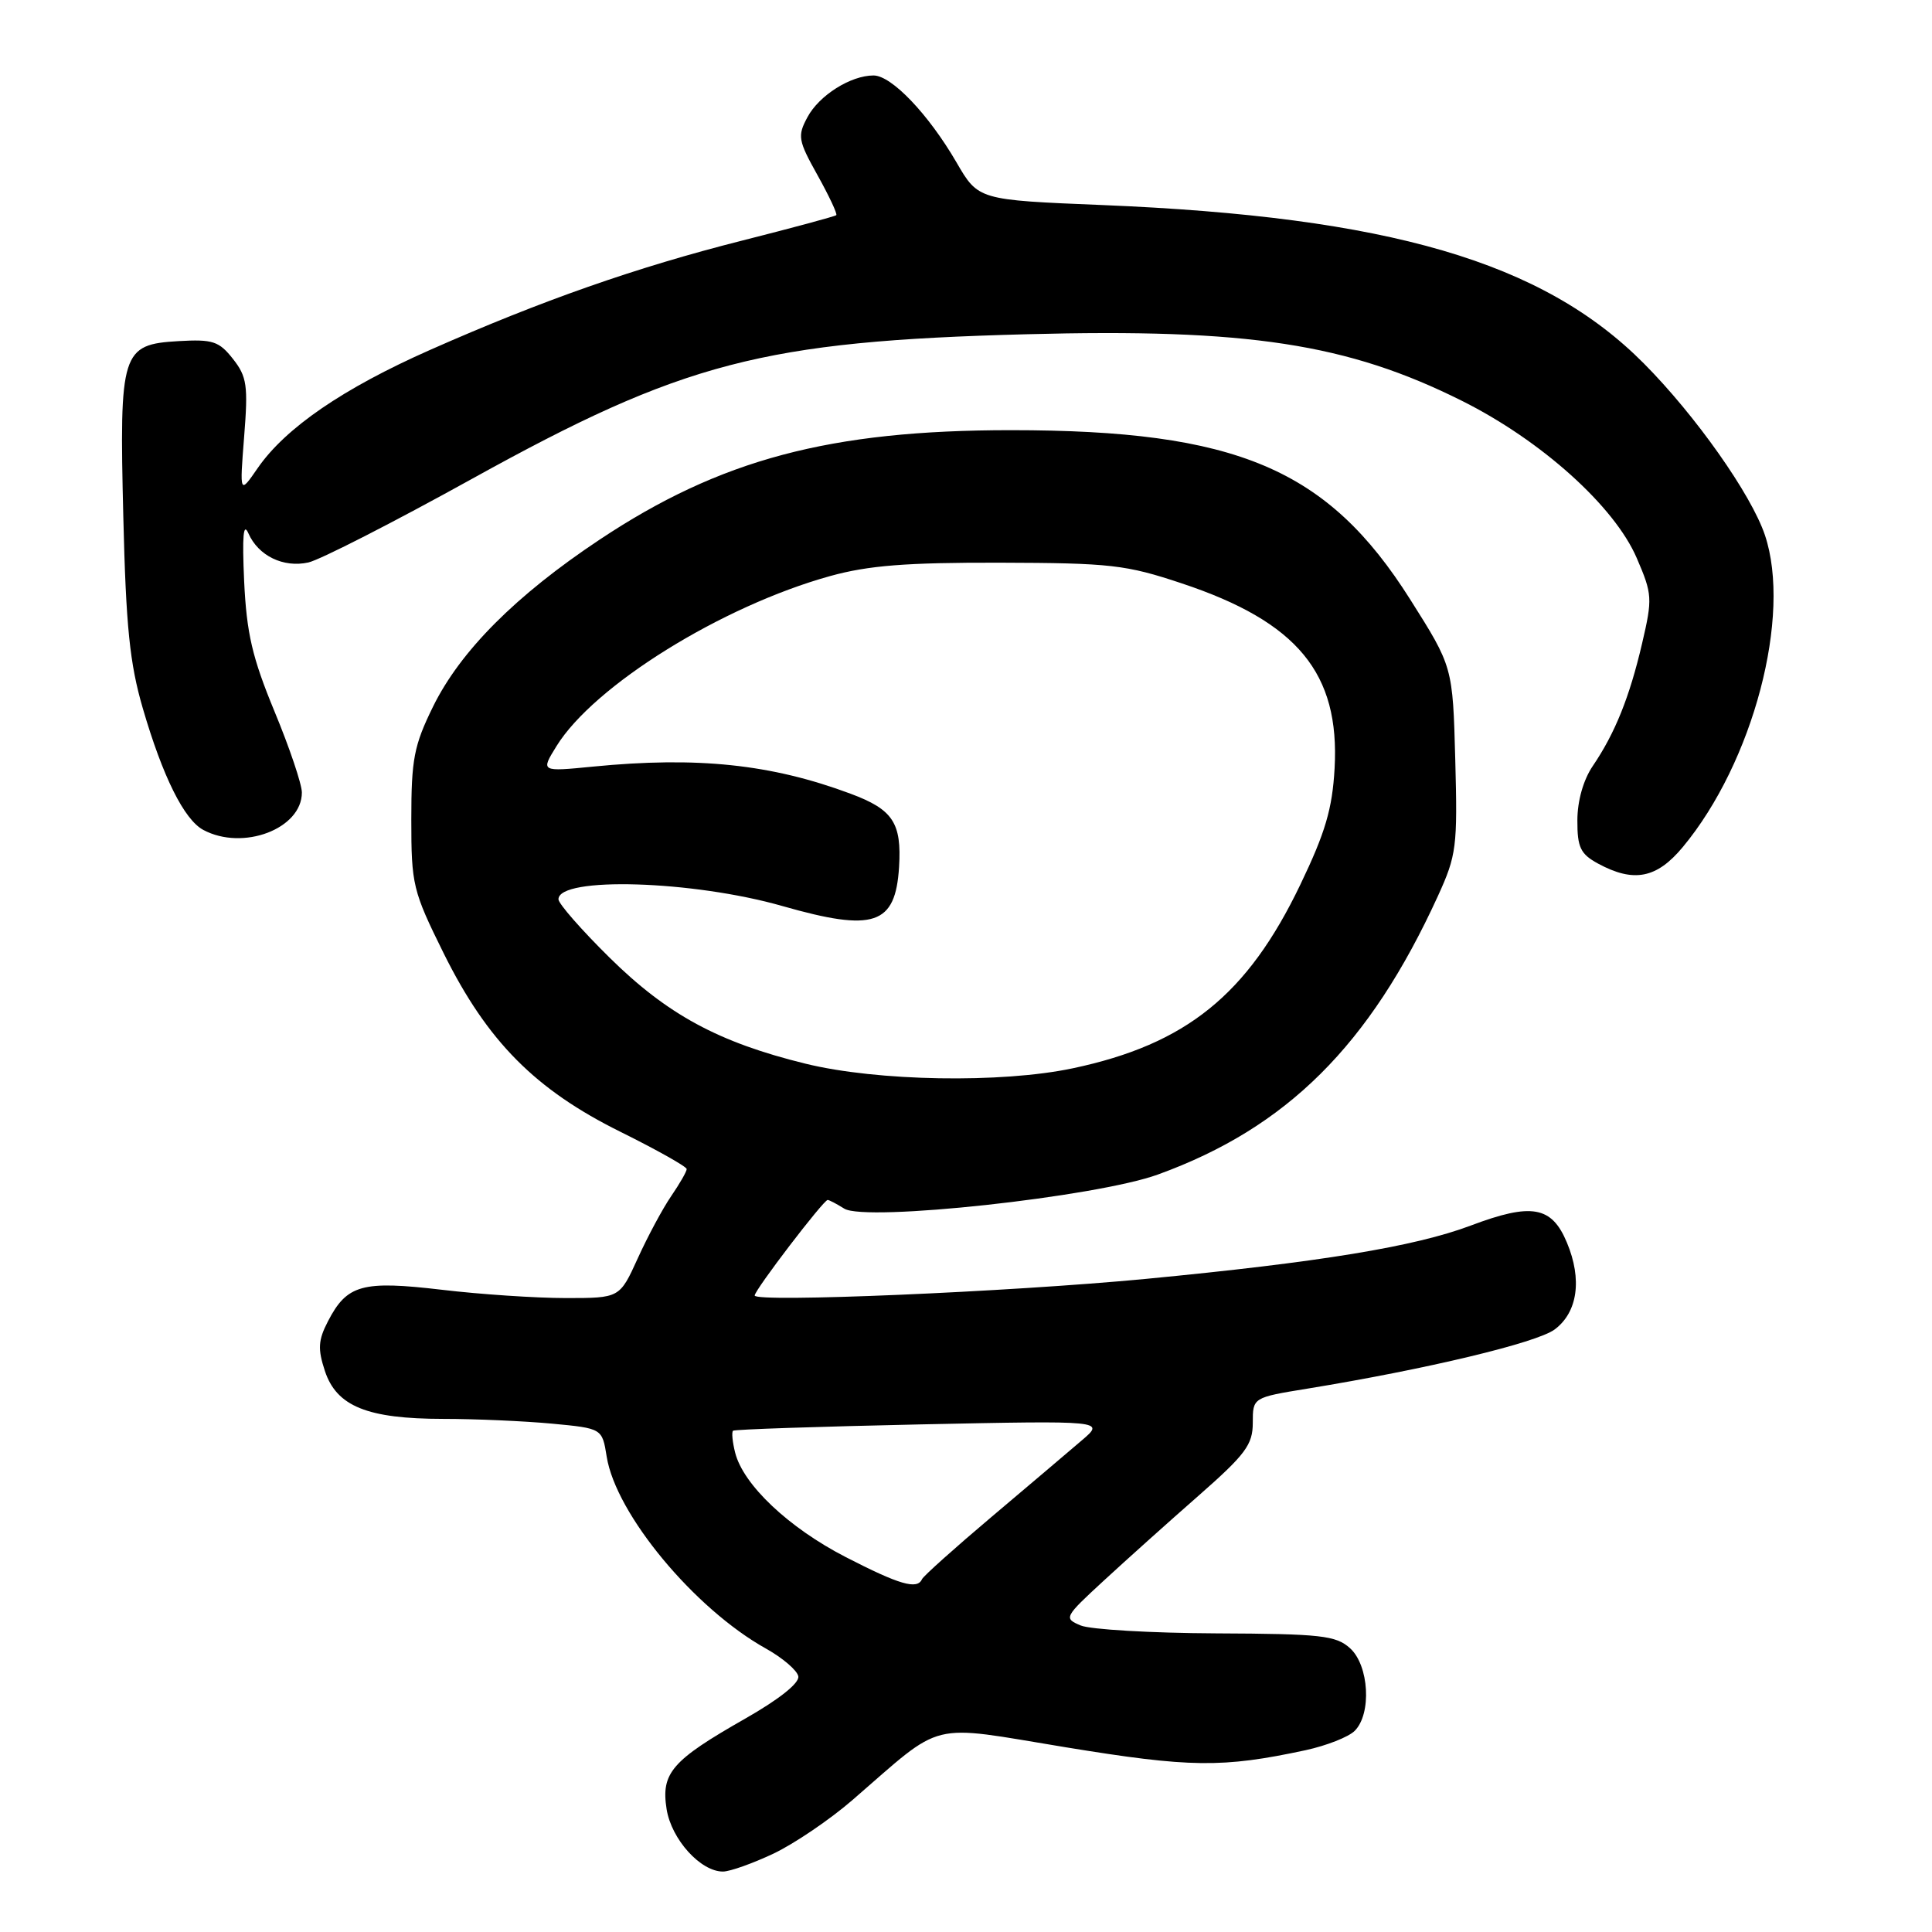 <?xml version="1.0" encoding="UTF-8" standalone="no"?>
<!DOCTYPE svg PUBLIC "-//W3C//DTD SVG 1.1//EN" "http://www.w3.org/Graphics/SVG/1.1/DTD/svg11.dtd" >
<svg xmlns="http://www.w3.org/2000/svg" xmlns:xlink="http://www.w3.org/1999/xlink" version="1.1" viewBox="0 0 256 256">
 <g >
 <path fill="currentColor"
d=" M 102.50 245.61 C 105.25 244.30 109.96 241.11 112.96 238.51 C 125.26 227.86 122.72 228.49 141.20 231.52 C 157.72 234.22 161.95 234.28 173.00 231.91 C 175.76 231.31 178.70 230.16 179.51 229.34 C 181.77 227.08 181.41 220.68 178.89 218.40 C 177.02 216.71 175.06 216.49 161.14 216.43 C 152.54 216.39 144.46 215.92 143.19 215.38 C 140.93 214.43 141.01 214.28 146.25 209.45 C 149.20 206.73 154.85 201.66 158.81 198.19 C 165.04 192.72 166.00 191.43 166.00 188.53 C 166.00 185.18 166.00 185.18 173.25 184.00 C 189.03 181.42 203.62 177.93 206.00 176.16 C 209.05 173.89 209.67 169.53 207.62 164.64 C 205.61 159.82 202.95 159.35 194.89 162.39 C 187.46 165.19 174.87 167.25 151.82 169.46 C 133.70 171.19 100.00 172.62 100.00 171.66 C 100.00 170.93 109.12 159.00 109.67 159.00 C 109.87 159.00 110.86 159.52 111.87 160.15 C 114.70 161.92 145.26 158.60 153.43 155.63 C 170.50 149.44 181.48 138.52 190.53 118.73 C 193.00 113.32 193.14 112.20 192.83 100.66 C 192.50 88.35 192.50 88.35 186.86 79.43 C 175.92 62.10 163.89 57.00 133.95 57.00 C 109.97 57.00 95.43 60.87 79.43 71.52 C 68.34 78.90 61.00 86.26 57.37 93.65 C 54.85 98.79 54.50 100.60 54.50 108.58 C 54.50 117.26 54.69 118.03 58.80 126.34 C 64.58 137.98 70.91 144.38 82.25 149.99 C 87.06 152.38 91.00 154.59 90.99 154.91 C 90.99 155.24 90.06 156.85 88.93 158.50 C 87.80 160.15 85.81 163.86 84.50 166.75 C 82.11 172.00 82.11 172.00 74.98 172.00 C 71.05 172.00 63.65 171.51 58.54 170.90 C 47.98 169.66 45.97 170.21 43.45 175.09 C 42.16 177.58 42.09 178.75 43.05 181.66 C 44.60 186.35 48.68 188.00 58.72 188.01 C 63.00 188.01 69.49 188.30 73.14 188.64 C 79.79 189.27 79.79 189.27 80.39 193.01 C 81.60 200.62 92.02 213.17 101.50 218.45 C 103.70 219.68 105.63 221.33 105.78 222.12 C 105.95 223.01 103.24 225.17 98.72 227.74 C 89.01 233.27 87.57 234.93 88.33 239.73 C 88.97 243.73 92.84 248.01 95.81 247.99 C 96.74 247.98 99.75 246.91 102.50 245.61 Z  M 222.97 112.25 C 232.31 101.03 237.44 81.55 233.86 70.90 C 232.04 65.50 224.67 55.05 217.81 48.15 C 204.43 34.68 184.06 28.73 146.07 27.17 C 129.63 26.50 129.63 26.50 126.73 21.50 C 123.02 15.12 118.13 10.00 115.75 10.00 C 112.72 10.00 108.53 12.64 106.99 15.53 C 105.65 18.02 105.75 18.60 108.33 23.22 C 109.86 25.97 110.98 28.35 110.81 28.51 C 110.64 28.67 105.04 30.18 98.37 31.87 C 84.33 35.42 71.81 39.81 57.00 46.36 C 45.45 51.47 37.83 56.70 34.15 62.02 C 31.75 65.50 31.75 65.50 32.35 57.86 C 32.89 51.08 32.72 49.91 30.87 47.56 C 29.02 45.21 28.19 44.94 23.66 45.20 C 16.10 45.64 15.80 46.58 16.34 68.50 C 16.69 83.02 17.19 87.92 18.92 93.85 C 21.56 102.91 24.40 108.61 26.94 109.97 C 32.20 112.78 40.00 109.82 40.00 105.01 C 40.00 103.92 38.37 99.08 36.37 94.26 C 33.42 87.12 32.68 83.93 32.35 77.00 C 32.08 70.99 32.24 69.14 32.92 70.68 C 34.23 73.65 37.55 75.26 40.86 74.53 C 42.37 74.20 52.14 69.21 62.56 63.44 C 90.51 47.97 101.07 45.21 136.00 44.29 C 165.35 43.51 178.55 45.53 193.73 53.12 C 204.25 58.38 213.93 67.09 216.88 73.95 C 218.94 78.73 218.98 79.29 217.59 85.24 C 215.93 92.36 214.00 97.16 211.05 101.50 C 209.80 103.34 209.01 106.13 209.01 108.72 C 209.00 112.29 209.42 113.16 211.75 114.43 C 216.48 116.99 219.52 116.40 222.97 112.25 Z  M 112.06 206.32 C 104.50 202.43 98.48 196.74 97.41 192.48 C 97.05 191.06 96.93 189.76 97.13 189.58 C 97.33 189.40 108.51 189.03 121.96 188.74 C 146.43 188.23 146.43 188.23 143.34 190.86 C 141.65 192.31 136.26 196.88 131.38 201.00 C 126.50 205.12 122.35 208.84 122.17 209.25 C 121.54 210.67 119.19 209.99 112.06 206.32 Z  M 106.72 140.94 C 95.19 138.11 88.41 134.43 80.75 126.87 C 77.04 123.21 74.00 119.74 74.00 119.16 C 74.00 116.12 91.81 116.66 103.69 120.06 C 115.81 123.52 118.65 122.57 119.13 114.89 C 119.49 109.03 118.32 107.26 112.70 105.17 C 102.19 101.25 92.40 100.22 78.57 101.58 C 71.64 102.26 71.64 102.26 73.73 98.88 C 78.68 90.85 95.62 80.32 110.00 76.33 C 115.06 74.93 120.06 74.53 132.50 74.56 C 147.14 74.60 149.19 74.83 156.59 77.30 C 171.93 82.40 177.55 89.21 176.84 101.82 C 176.54 107.18 175.61 110.33 172.30 117.22 C 165.30 131.81 157.18 138.37 142.17 141.55 C 132.69 143.56 116.23 143.28 106.72 140.94 Z "/>
</g>
</svg>